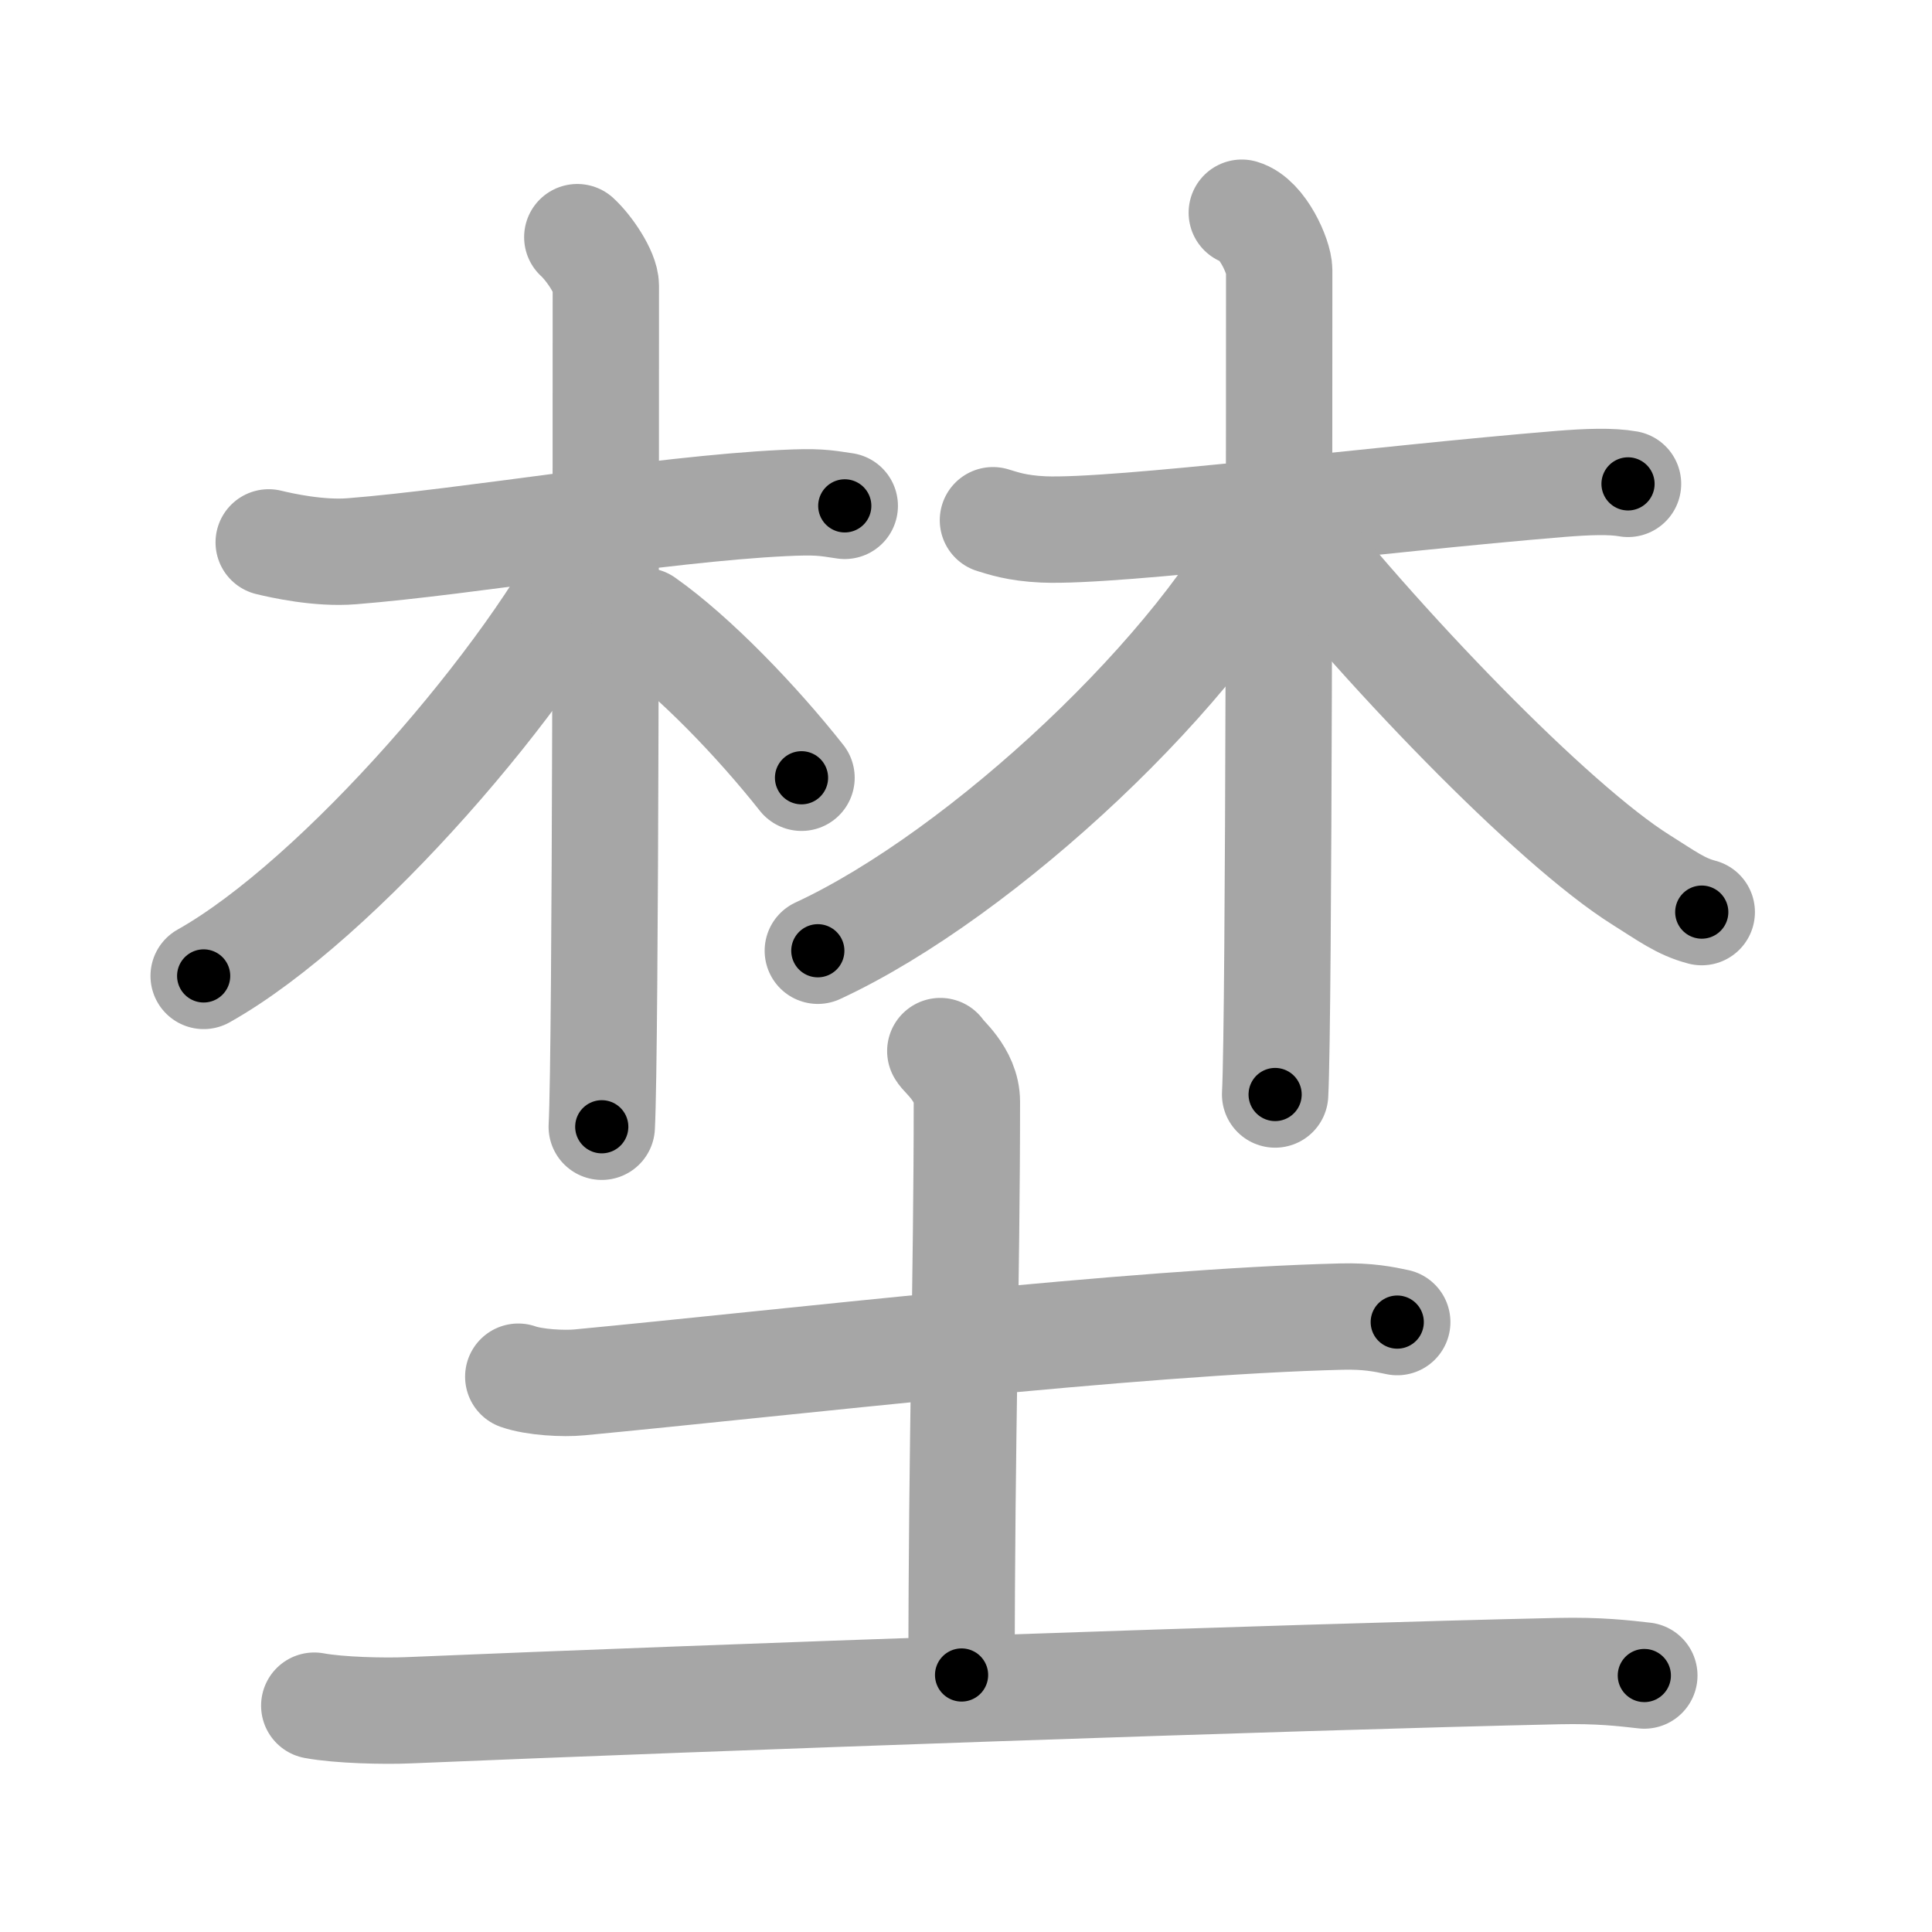 <svg xmlns="http://www.w3.org/2000/svg" viewBox="0 0 109 109" id="57dc"><g fill="none" stroke="#a6a6a6" stroke-width="6" stroke-linecap="round" stroke-linejoin="round"><g><g><g><path d="M15.16,30.6c0.7,0.17,2.82,0.65,4.69,0.5c6.56-0.52,17.33-2.38,24.36-2.72c1.87-0.09,2.28-0.02,3.45,0.16" /><path d="M32.57,13.38c0.68,0.62,1.61,2.01,1.61,2.74c0,8.14,0,43.14-0.23,47.45" /><path d="M33.74,30.47c-3.67,7.58-14.61,20.3-22.25,24.59" /><path d="M36.36,35.04c2.84,2,6.38,5.7,8.86,8.84" /></g><g><path d="M56.02,29.35c0.57,0.17,1.33,0.45,2.85,0.52c4.18,0.17,18.73-1.71,29.19-2.57c1.52-0.12,2.84-0.17,3.79,0" /><path d="M70.06,12c1.17,0.34,2.11,2.51,2.11,3.24c0,5.51,0,42.21-0.23,46.51" /><path d="M71.99,29.15c-4.02,8.43-16.53,20.17-25.85,24.49" /><path d="M71.62,28.45c6.15,7.92,15.99,18.08,20.98,21.2c1.42,0.89,2.22,1.5,3.41,1.81" /></g></g><g><path d="M29.24,77.67c0.9,0.32,2.56,0.41,3.46,0.32c11.59-1.1,31.3-3.42,42.97-3.71c1.5-0.04,2.41,0.15,3.16,0.31" /><path d="M53.05,59.3c0.1,0.25,1.5,1.29,1.5,2.86c0,10.14-0.3,18.93-0.3,32.34" /><path d="M17.73,96.23c1.39,0.26,3.93,0.32,5.31,0.26c17.15-0.72,49.54-1.87,64.88-2.21c2.31-0.05,3.69,0.12,4.85,0.25" /></g></g></g><g fill="none" stroke="#000" stroke-width="3" stroke-linecap="round" stroke-linejoin="round"><path d="M15.16,30.6c0.7,0.17,2.82,0.65,4.69,0.5c6.56-0.52,17.33-2.38,24.36-2.72c1.87-0.09,2.28-0.02,3.45,0.16" stroke-dasharray="32.715" stroke-dashoffset="32.715"><animate attributeName="stroke-dashoffset" values="32.715;32.715;0" dur="0.327s" fill="freeze" begin="0s;57dc.click" /></path><path d="M32.57,13.38c0.68,0.62,1.61,2.01,1.61,2.74c0,8.14,0,43.14-0.23,47.45" stroke-dasharray="50.688" stroke-dashoffset="50.688"><animate attributeName="stroke-dashoffset" values="50.688" fill="freeze" begin="57dc.click" /><animate attributeName="stroke-dashoffset" values="50.688;50.688;0" keyTimes="0;0.392;1" dur="0.834s" fill="freeze" begin="0s;57dc.click" /></path><path d="M33.74,30.47c-3.67,7.58-14.61,20.3-22.25,24.59" stroke-dasharray="33.499" stroke-dashoffset="33.499"><animate attributeName="stroke-dashoffset" values="33.499" fill="freeze" begin="57dc.click" /><animate attributeName="stroke-dashoffset" values="33.499;33.499;0" keyTimes="0;0.713;1" dur="1.169s" fill="freeze" begin="0s;57dc.click" /></path><path d="M36.36,35.04c2.84,2,6.38,5.7,8.86,8.84" stroke-dasharray="12.553" stroke-dashoffset="12.553"><animate attributeName="stroke-dashoffset" values="12.553" fill="freeze" begin="57dc.click" /><animate attributeName="stroke-dashoffset" values="12.553;12.553;0" keyTimes="0;0.823;1" dur="1.42s" fill="freeze" begin="0s;57dc.click" /></path><path d="M56.02,29.35c0.57,0.17,1.33,0.45,2.85,0.52c4.18,0.17,18.73-1.71,29.19-2.57c1.52-0.12,2.84-0.17,3.79,0" stroke-dasharray="36.019" stroke-dashoffset="36.019"><animate attributeName="stroke-dashoffset" values="36.019" fill="freeze" begin="57dc.click" /><animate attributeName="stroke-dashoffset" values="36.019;36.019;0" keyTimes="0;0.798;1" dur="1.78s" fill="freeze" begin="0s;57dc.click" /></path><path d="M70.06,12c1.17,0.34,2.11,2.51,2.11,3.24c0,5.51,0,42.21-0.23,46.51" stroke-dasharray="50.544" stroke-dashoffset="50.544"><animate attributeName="stroke-dashoffset" values="50.544" fill="freeze" begin="57dc.click" /><animate attributeName="stroke-dashoffset" values="50.544;50.544;0" keyTimes="0;0.779;1" dur="2.285s" fill="freeze" begin="0s;57dc.click" /></path><path d="M71.99,29.15c-4.02,8.43-16.53,20.17-25.85,24.49" stroke-dasharray="36.115" stroke-dashoffset="36.115"><animate attributeName="stroke-dashoffset" values="36.115" fill="freeze" begin="57dc.click" /><animate attributeName="stroke-dashoffset" values="36.115;36.115;0" keyTimes="0;0.864;1" dur="2.646s" fill="freeze" begin="0s;57dc.click" /></path><path d="M71.62,28.45c6.15,7.92,15.99,18.08,20.98,21.2c1.42,0.89,2.22,1.5,3.41,1.81" stroke-dasharray="33.8" stroke-dashoffset="33.8"><animate attributeName="stroke-dashoffset" values="33.8" fill="freeze" begin="57dc.click" /><animate attributeName="stroke-dashoffset" values="33.8;33.8;0" keyTimes="0;0.887;1" dur="2.984s" fill="freeze" begin="0s;57dc.click" /></path><path d="M29.24,77.67c0.9,0.32,2.56,0.41,3.46,0.32c11.59-1.1,31.3-3.42,42.97-3.71c1.5-0.04,2.41,0.15,3.16,0.31" stroke-dasharray="49.818" stroke-dashoffset="49.818"><animate attributeName="stroke-dashoffset" values="49.818" fill="freeze" begin="57dc.click" /><animate attributeName="stroke-dashoffset" values="49.818;49.818;0" keyTimes="0;0.857;1" dur="3.482s" fill="freeze" begin="0s;57dc.click" /></path><path d="M53.05,59.3c0.1,0.25,1.5,1.29,1.5,2.86c0,10.14-0.3,18.93-0.3,32.34" stroke-dasharray="35.656" stroke-dashoffset="35.656"><animate attributeName="stroke-dashoffset" values="35.656" fill="freeze" begin="57dc.click" /><animate attributeName="stroke-dashoffset" values="35.656;35.656;0" keyTimes="0;0.907;1" dur="3.839s" fill="freeze" begin="0s;57dc.click" /></path><path d="M17.73,96.23c1.39,0.26,3.93,0.32,5.31,0.26c17.15-0.72,49.54-1.87,64.88-2.21c2.31-0.05,3.69,0.12,4.85,0.25" stroke-dasharray="75.105" stroke-dashoffset="75.105"><animate attributeName="stroke-dashoffset" values="75.105" fill="freeze" begin="57dc.click" /><animate attributeName="stroke-dashoffset" values="75.105;75.105;0" keyTimes="0;0.872;1" dur="4.404s" fill="freeze" begin="0s;57dc.click" /></path></g></svg>